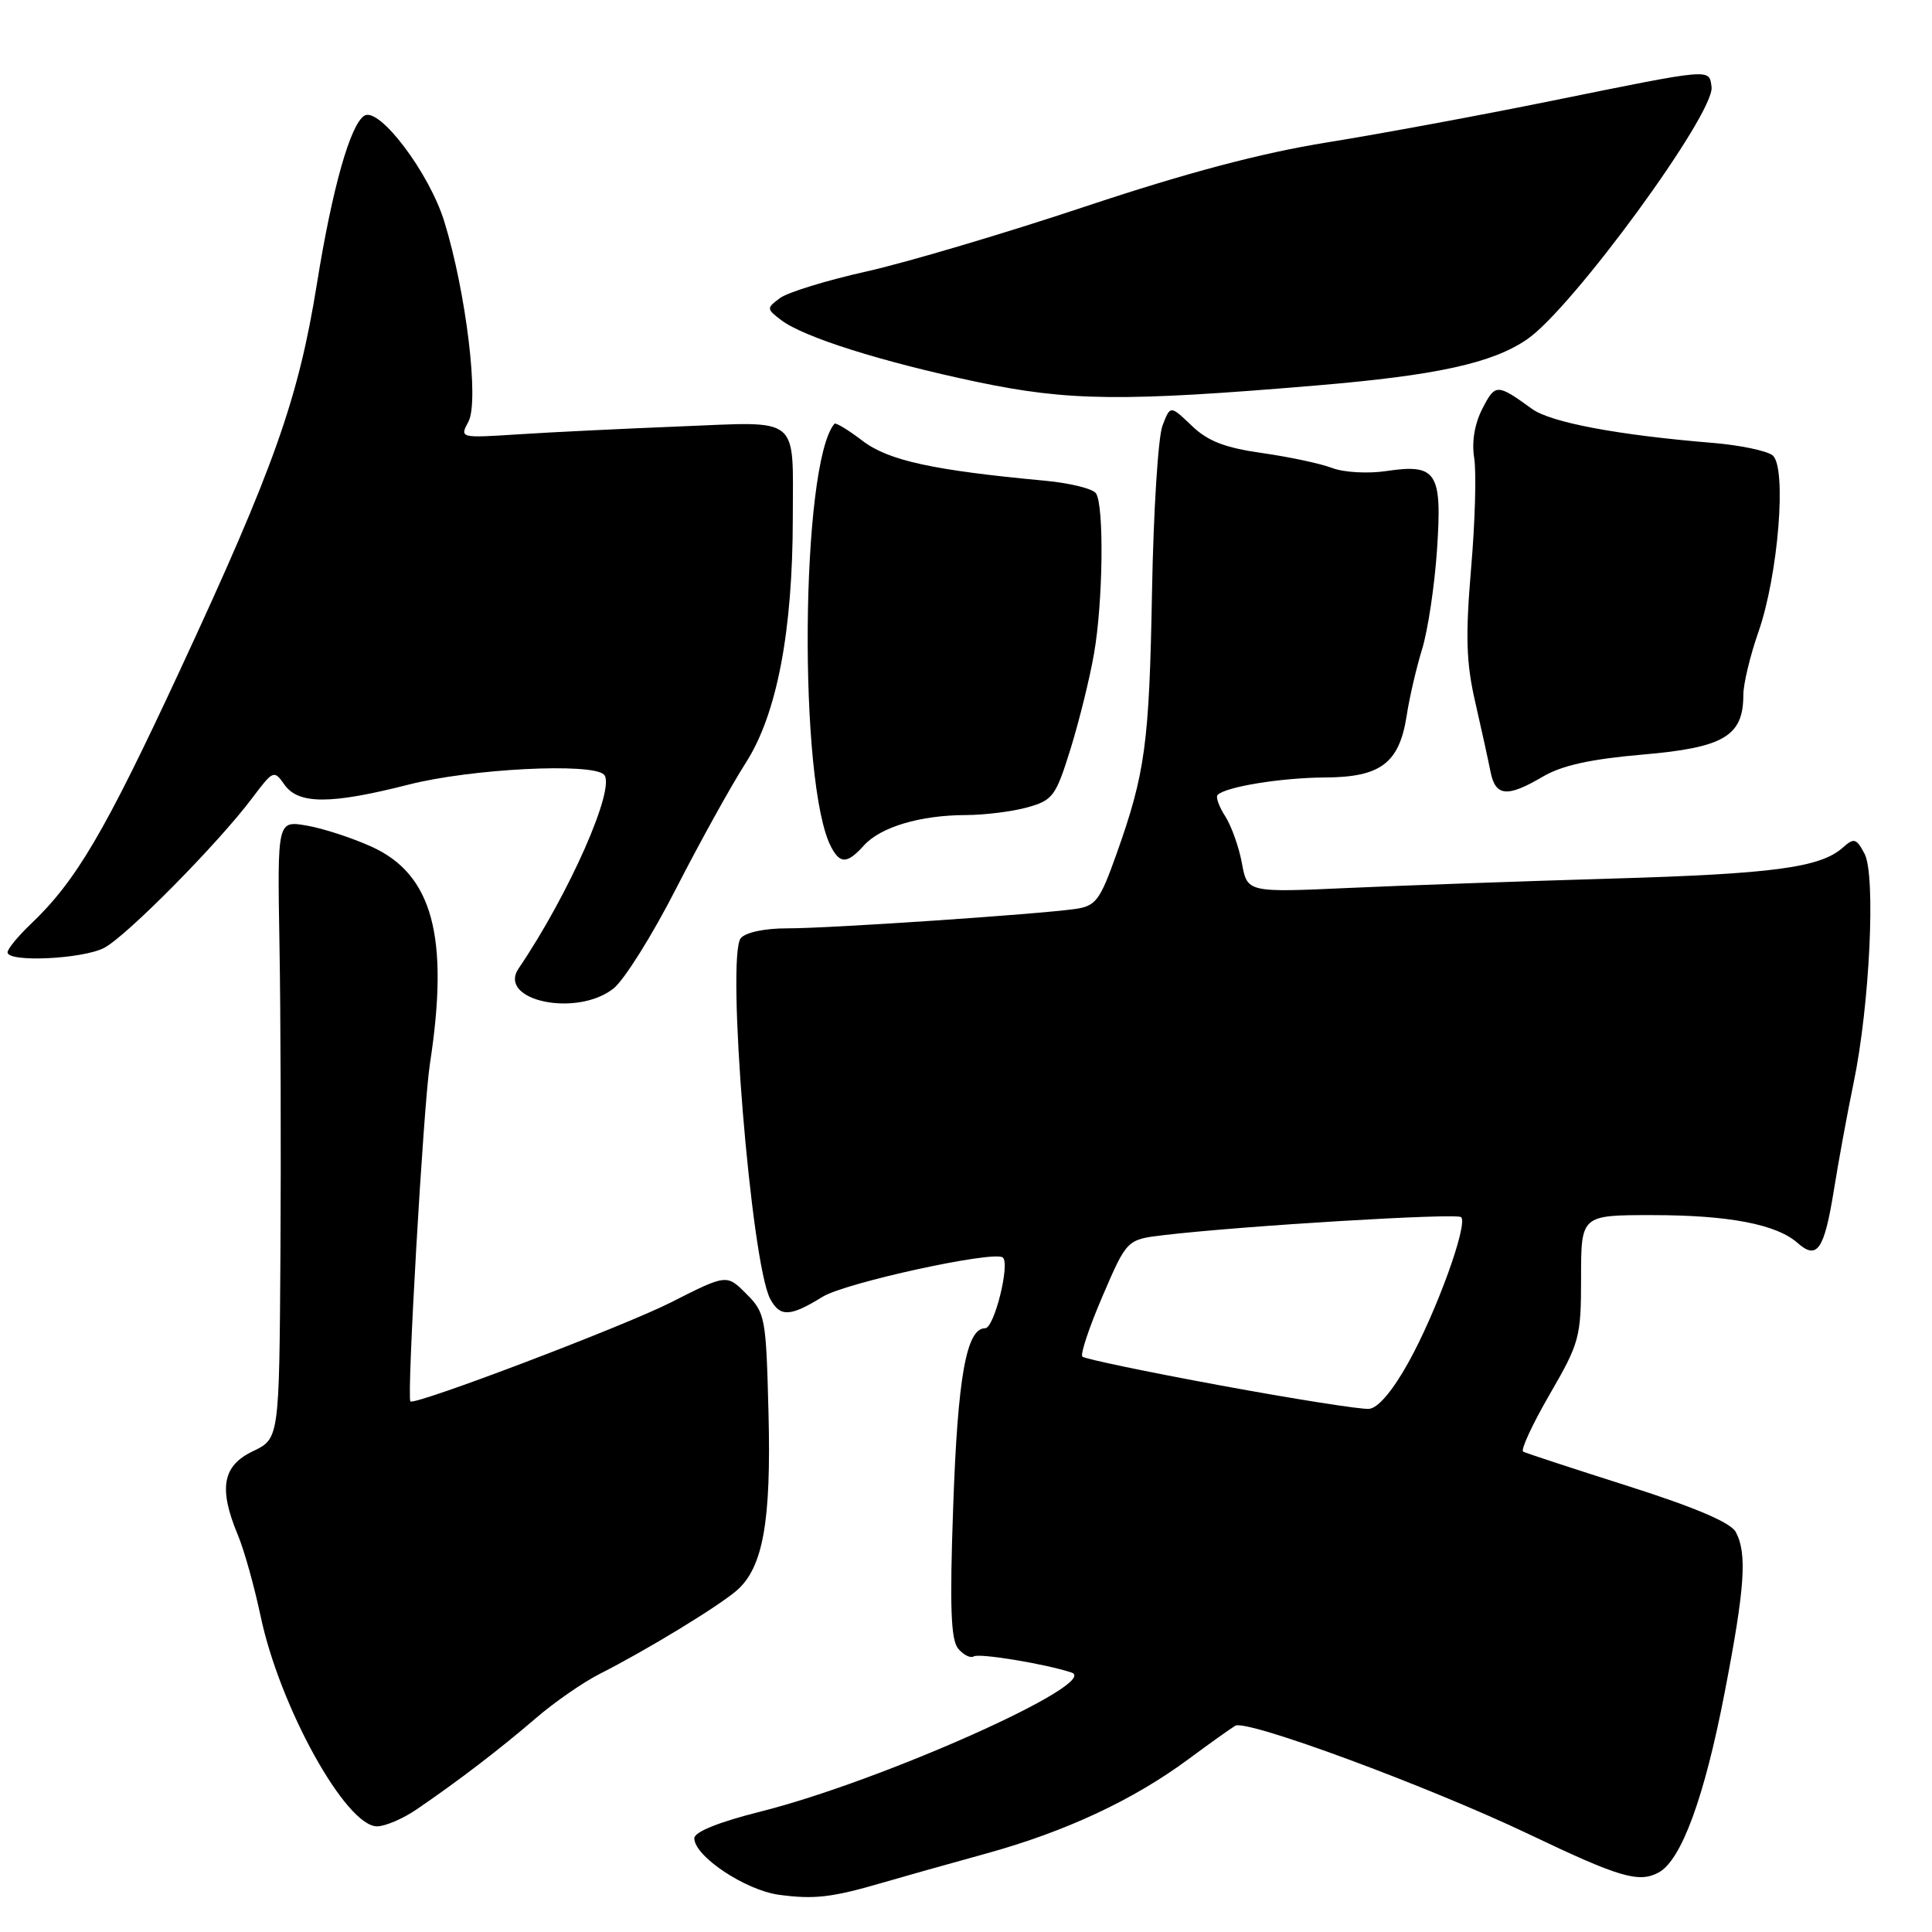 <?xml version="1.0" encoding="UTF-8" standalone="no"?>
<!DOCTYPE svg PUBLIC "-//W3C//DTD SVG 1.1//EN" "http://www.w3.org/Graphics/SVG/1.1/DTD/svg11.dtd" >
<svg xmlns="http://www.w3.org/2000/svg" xmlns:xlink="http://www.w3.org/1999/xlink" version="1.1" viewBox="0 0 256 256">
 <g >
 <path fill="currentColor"
d=" M 117.00 249.45 C 119.47 248.73 125.67 246.98 130.76 245.58 C 141.23 242.68 150.17 238.51 157.50 233.08 C 160.25 231.04 163.03 229.06 163.68 228.67 C 165.18 227.78 189.25 236.68 202.63 243.06 C 214.56 248.76 217.15 249.53 219.77 248.12 C 222.79 246.51 225.86 238.12 228.54 224.20 C 231.22 210.33 231.52 205.85 230.00 203.00 C 229.33 201.75 224.67 199.76 215.75 196.92 C 208.46 194.60 202.20 192.55 201.83 192.35 C 201.46 192.15 203.04 188.74 205.33 184.78 C 209.31 177.91 209.50 177.20 209.50 169.29 C 209.50 161.00 209.50 161.00 219.00 161.01 C 229.06 161.01 235.41 162.23 238.19 164.70 C 240.77 166.99 241.72 165.63 242.99 157.75 C 243.63 153.76 244.81 147.35 245.61 143.50 C 247.75 133.23 248.57 115.94 247.06 113.12 C 245.97 111.07 245.67 110.99 244.17 112.32 C 241.21 114.96 234.92 115.80 213.50 116.42 C 201.95 116.76 186.37 117.31 178.89 117.65 C 165.27 118.27 165.27 118.27 164.56 114.38 C 164.17 112.25 163.17 109.45 162.35 108.16 C 161.52 106.88 161.07 105.60 161.34 105.33 C 162.43 104.24 169.81 103.05 175.56 103.02 C 182.94 102.99 185.41 101.13 186.39 94.84 C 186.75 92.45 187.68 88.47 188.44 86.00 C 189.20 83.53 190.09 77.62 190.41 72.87 C 191.11 62.55 190.38 61.42 183.67 62.42 C 181.28 62.78 178.07 62.60 176.54 62.02 C 175.01 61.43 170.83 60.54 167.24 60.03 C 162.30 59.33 160.04 58.46 157.90 56.40 C 155.07 53.69 155.07 53.69 154.03 56.42 C 153.46 57.92 152.84 67.78 152.65 78.32 C 152.28 98.59 151.76 102.44 147.91 113.25 C 145.75 119.31 145.20 120.05 142.50 120.44 C 137.53 121.15 109.87 123.02 104.37 123.01 C 101.36 123.00 98.80 123.54 98.16 124.31 C 96.20 126.67 99.52 167.37 102.06 172.12 C 103.36 174.54 104.70 174.49 109.00 171.83 C 112.00 169.97 131.67 165.68 132.87 166.62 C 133.88 167.41 131.74 176.00 130.54 176.00 C 128.05 176.00 126.90 182.42 126.30 199.71 C 125.83 212.87 125.99 217.28 126.96 218.45 C 127.66 219.29 128.59 219.75 129.03 219.48 C 129.77 219.03 138.51 220.47 141.98 221.62 C 146.02 222.96 116.75 236.04 100.75 240.05 C 95.22 241.44 92.00 242.74 92.00 243.58 C 92.00 245.96 98.77 250.47 103.23 251.07 C 107.91 251.70 110.23 251.43 117.00 249.45 Z  M 55.21 239.75 C 60.71 236.00 66.26 231.75 71.00 227.67 C 73.47 225.54 77.30 222.89 79.50 221.78 C 85.63 218.68 95.25 212.82 97.64 210.73 C 101.11 207.69 102.20 201.59 101.83 187.19 C 101.51 174.56 101.40 173.94 98.89 171.44 C 96.29 168.83 96.29 168.83 88.89 172.58 C 82.66 175.74 54.91 186.28 54.38 185.69 C 53.88 185.13 56.11 146.53 56.96 141.00 C 59.56 124.14 57.33 115.84 49.21 112.18 C 46.62 111.01 42.76 109.75 40.62 109.39 C 36.75 108.73 36.75 108.73 37.03 125.11 C 37.19 134.13 37.25 152.55 37.16 166.06 C 37.00 190.63 37.00 190.63 33.50 192.30 C 29.48 194.22 28.94 197.21 31.51 203.38 C 32.35 205.37 33.70 210.22 34.53 214.14 C 37.06 226.17 45.83 242.00 49.96 242.00 C 51.03 242.00 53.40 240.99 55.21 239.75 Z  M 81.28 130.99 C 82.69 129.89 86.42 123.94 89.57 117.77 C 92.73 111.60 96.90 104.07 98.85 101.03 C 102.94 94.62 105.04 83.68 105.05 68.62 C 105.06 54.94 106.19 55.86 90.18 56.50 C 82.65 56.80 72.99 57.27 68.70 57.55 C 60.92 58.05 60.90 58.05 62.07 55.87 C 63.51 53.18 61.77 38.76 58.88 29.38 C 56.89 22.90 50.25 14.11 48.28 15.33 C 46.42 16.48 44.02 24.97 41.99 37.62 C 39.53 52.91 36.31 61.98 23.80 88.91 C 13.88 110.27 10.08 116.73 4.08 122.44 C 2.39 124.05 1.00 125.74 1.00 126.19 C 1.00 127.55 10.92 127.09 13.80 125.60 C 16.75 124.06 28.92 111.75 33.44 105.72 C 36.20 102.05 36.31 102.00 37.69 103.97 C 39.54 106.60 43.81 106.60 54.16 103.96 C 62.38 101.86 78.45 101.04 80.03 102.64 C 81.66 104.29 75.42 118.45 68.73 128.31 C 65.83 132.58 76.39 134.84 81.28 130.99 Z  M 114.49 112.01 C 116.69 109.58 121.96 108.01 128.00 108.00 C 130.47 107.99 134.13 107.54 136.13 106.98 C 139.51 106.04 139.90 105.51 141.85 99.24 C 143.00 95.53 144.41 89.83 144.97 86.57 C 146.16 79.73 146.31 67.03 145.23 65.38 C 144.83 64.76 141.80 64.01 138.50 63.70 C 123.64 62.32 117.72 61.03 114.29 58.41 C 112.41 56.97 110.73 55.96 110.57 56.15 C 106.08 61.42 105.76 103.99 110.14 112.25 C 111.34 114.51 112.28 114.46 114.49 112.01 Z  M 204.43 102.91 C 206.96 101.42 210.77 100.58 217.72 99.98 C 228.42 99.06 231.00 97.53 231.00 92.10 C 231.00 90.63 231.90 86.88 232.99 83.77 C 235.63 76.25 236.79 61.89 234.88 60.34 C 234.12 59.73 230.57 58.99 227.00 58.69 C 214.40 57.66 205.47 55.98 203.00 54.18 C 198.37 50.83 198.14 50.82 196.44 54.12 C 195.39 56.15 194.99 58.54 195.34 60.70 C 195.64 62.56 195.46 69.13 194.93 75.29 C 194.17 84.28 194.27 87.79 195.47 93.00 C 196.29 96.58 197.20 100.74 197.50 102.25 C 198.15 105.55 199.71 105.69 204.43 102.91 Z  M 174.50 51.07 C 190.37 49.74 197.74 48.12 202.35 44.96 C 208.37 40.84 227.28 14.95 226.79 11.51 C 226.44 9.06 227.05 9.01 205.50 13.38 C 196.15 15.28 182.81 17.75 175.85 18.87 C 167.08 20.28 157.24 22.89 143.85 27.35 C 133.21 30.90 120.16 34.77 114.86 35.96 C 109.57 37.14 104.39 38.73 103.36 39.49 C 101.55 40.84 101.56 40.92 103.50 42.41 C 106.46 44.67 116.81 47.94 129.38 50.59 C 141.59 53.16 148.81 53.24 174.50 51.07 Z  M 161.74 183.58 C 151.97 181.78 143.73 180.06 143.42 179.76 C 143.12 179.46 144.33 175.84 146.10 171.73 C 149.32 164.24 149.32 164.24 154.21 163.66 C 164.60 162.43 193.04 160.71 193.61 161.28 C 194.55 162.21 190.32 173.88 186.64 180.50 C 184.54 184.29 182.61 186.57 181.41 186.68 C 180.36 186.78 171.51 185.38 161.74 183.58 Z "/>
</g>
</svg>